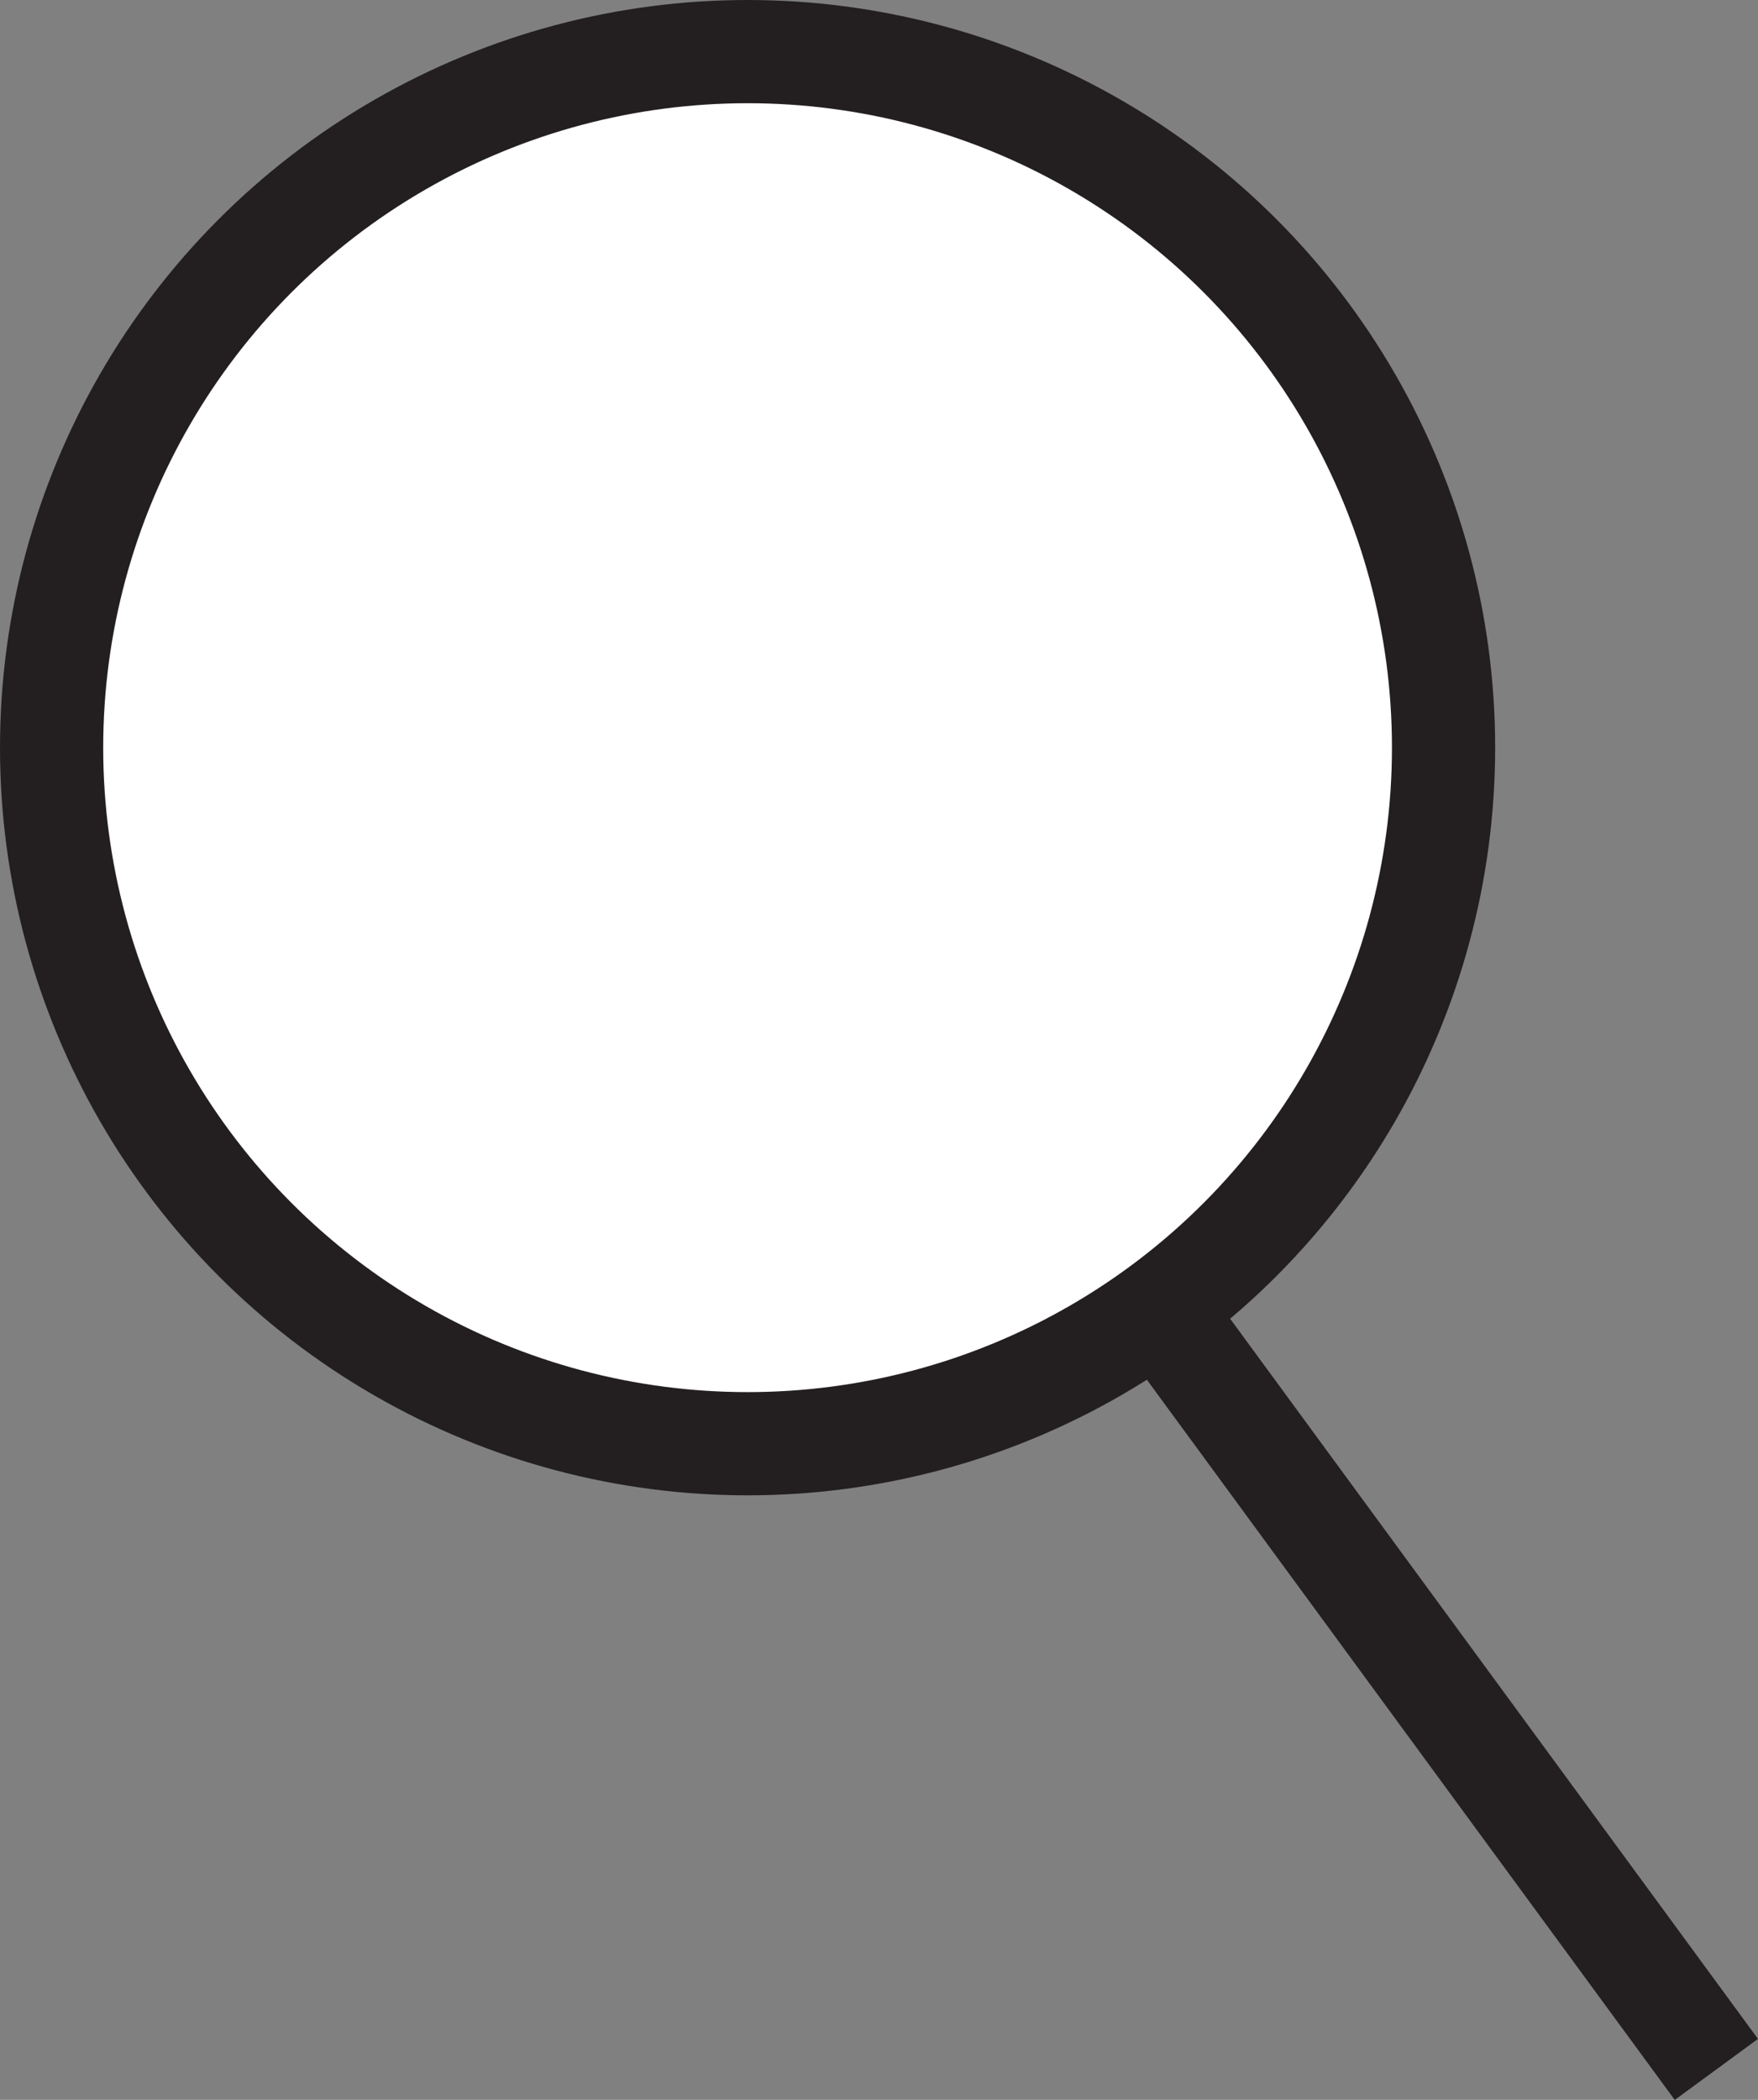 <?xml version="1.0" encoding="UTF-8"?>
<svg id="Layer_1" xmlns="http://www.w3.org/2000/svg" viewBox="0 0 102.2 122.06">
  <rect x="0" y="0" width="102.2" height="122.06" fill="#808080" stroke="none"/>
  <defs>
    <style>
      .cls-1 {
        fill: #fff;
      }

      .cls-1, .cls-2 {
        stroke: #231f20;
        stroke-miterlimit: 10;
        stroke-width: 6px;
      }

      .cls-2 {
        fill: none;
      }
    </style>
  </defs>
  <line class="cls-2" x1="43.46" y1="43.46" x2="99.78" y2="120.29"/>
  <circle class="cls-1" cx="43.46" cy="43.46" r="40.46"/>
</svg>